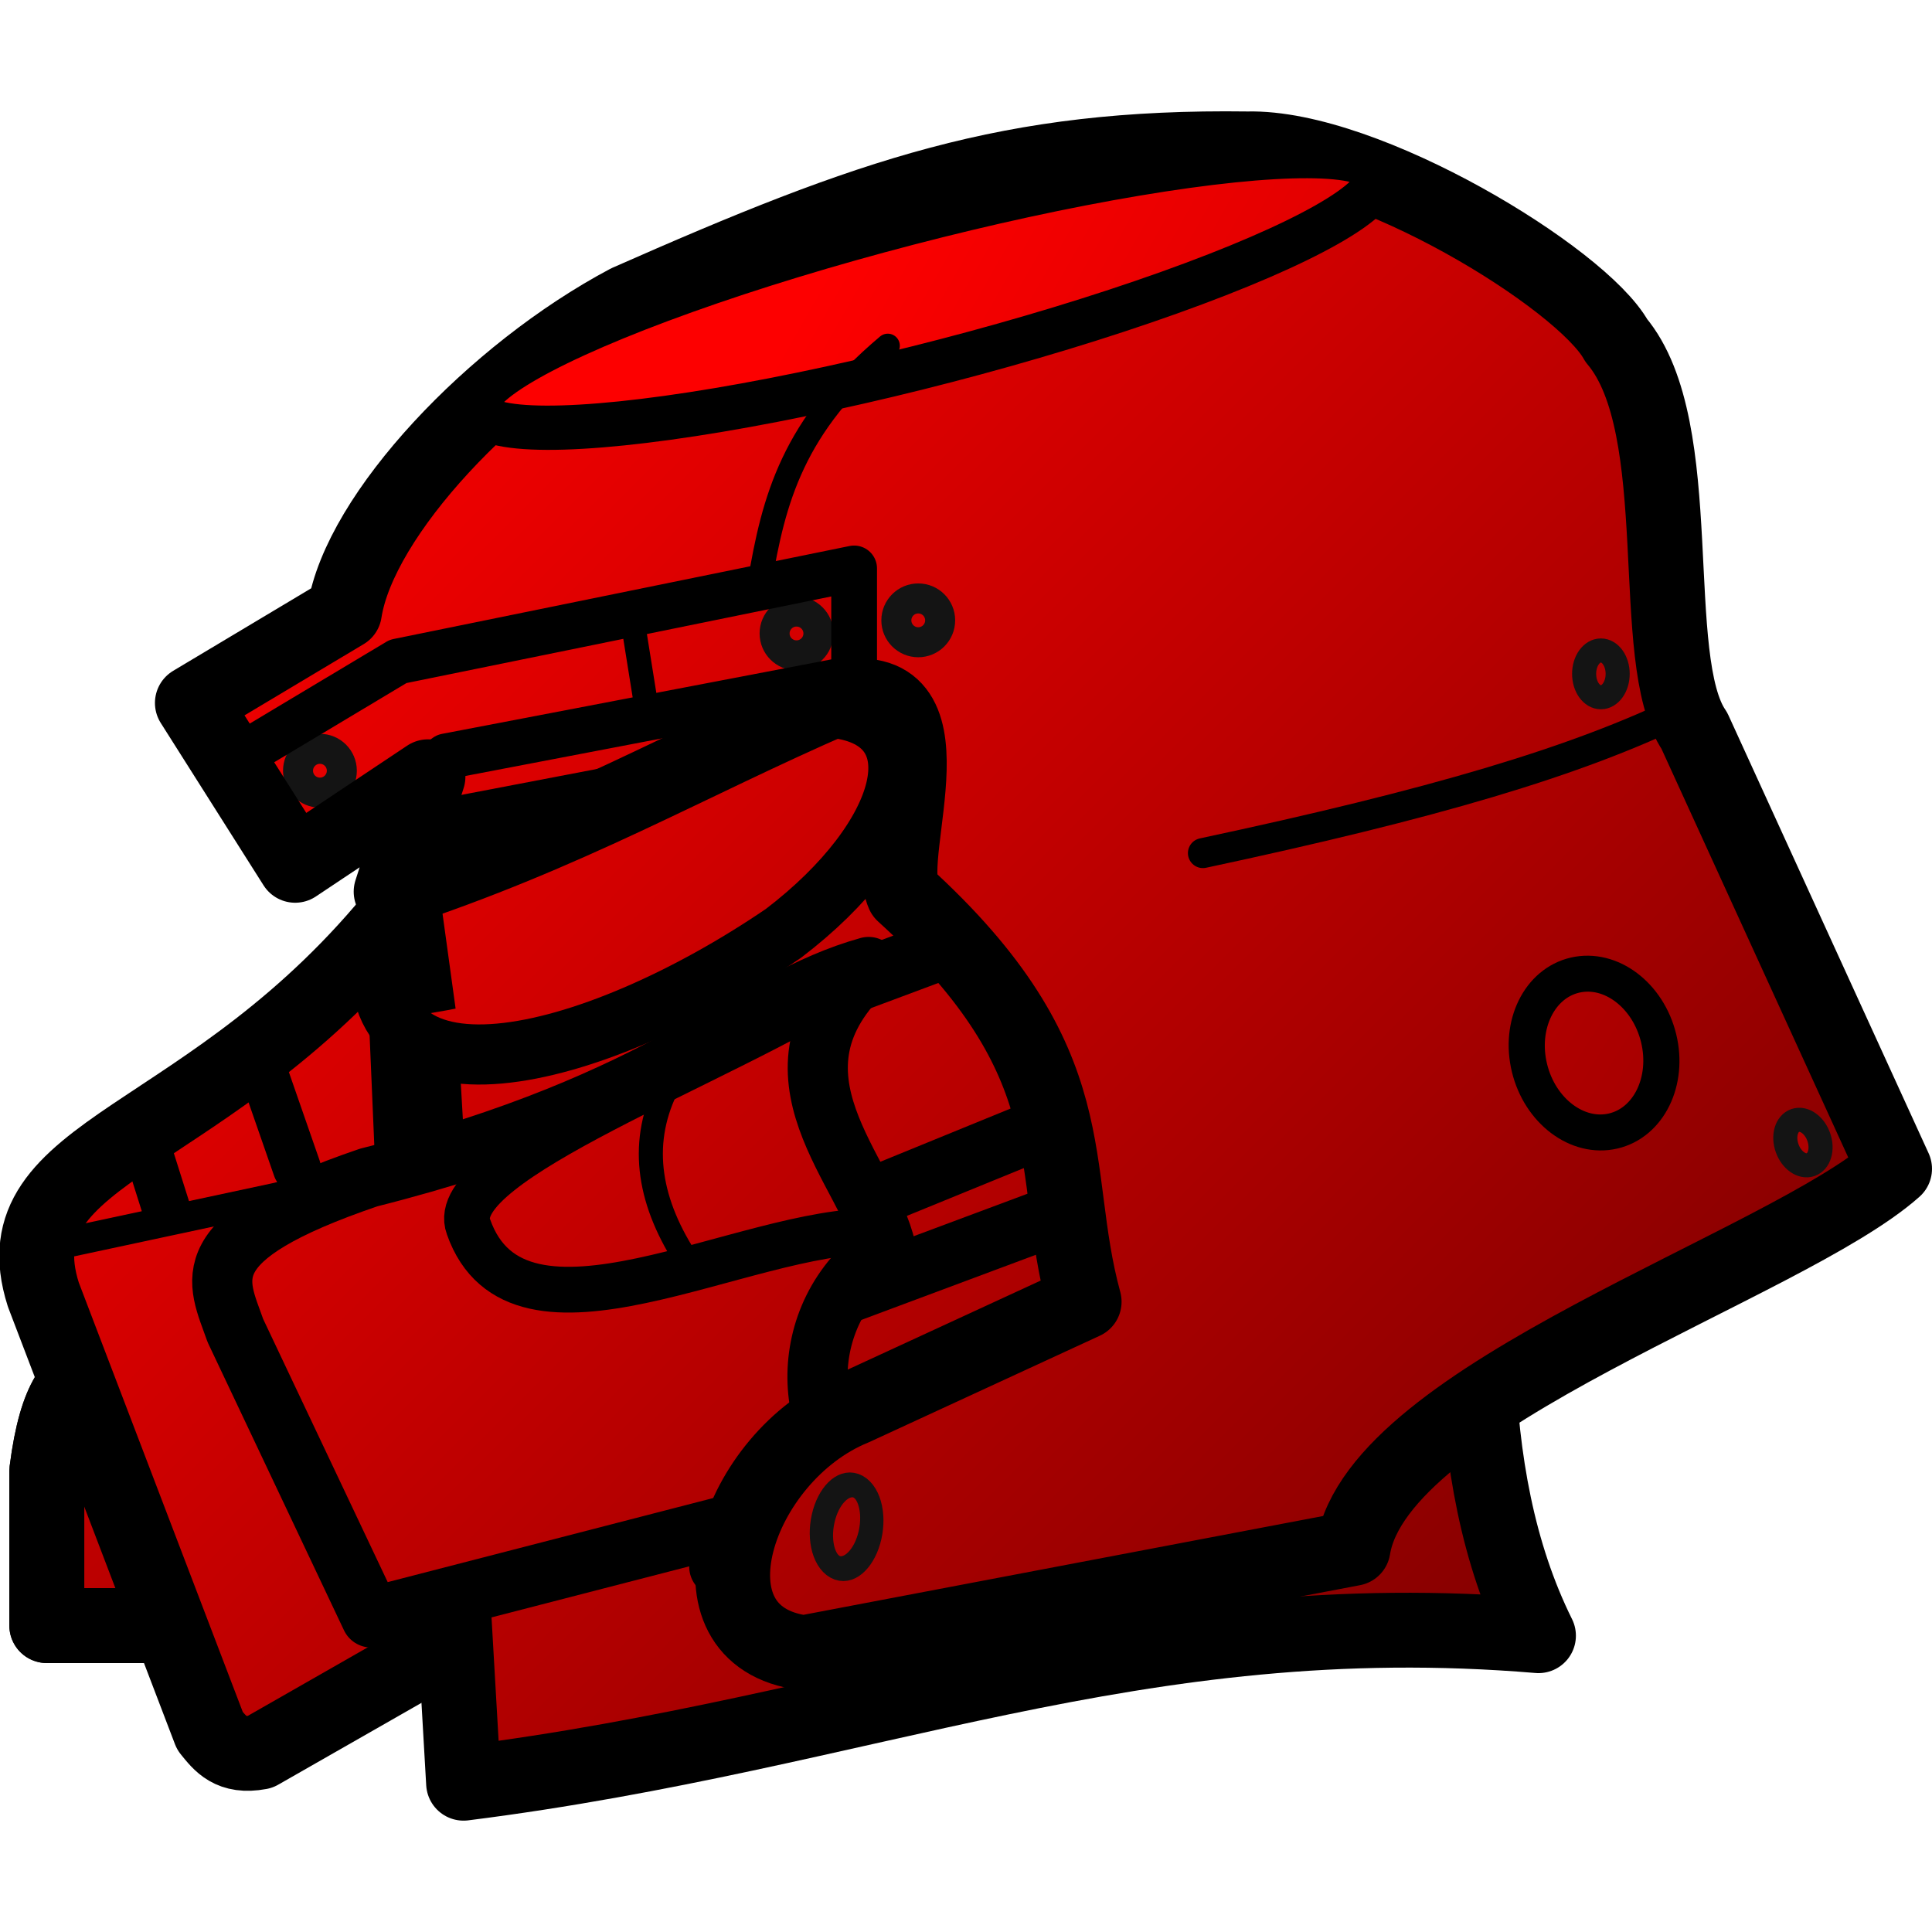 <svg xmlns="http://www.w3.org/2000/svg" xmlns:xlink="http://www.w3.org/1999/xlink" xml:space="preserve" width="64" height="64" viewBox="0 0 16.933 16.933"><defs><linearGradient id="b"><stop offset="0" style="stop-color:#fd0000;stop-opacity:1"/><stop offset="1" style="stop-color:#7f0000;stop-opacity:1"/></linearGradient><linearGradient xlink:href="#b" id="c" x1="108.842" x2="120.816" y1="94.025" y2="105.999" gradientUnits="userSpaceOnUse"/></defs><g style="fill:url(#c);fill-opacity:1" transform="translate(-106.363 -91.546)"><path d="M110.426 107.175c3.533-.445 5.888-1.589 9.421-1.293-1.424-2.87.506-7.394-.158-10.482l-10.414 2.114.56 1.492.208 1.51z" style="fill:url(#c);fill-opacity:1;stroke:#000;stroke-width:.656;stroke-linecap:round;stroke-linejoin:round;stroke-miterlimit:2;stroke-dasharray:none;stroke-opacity:1"/><path d="m113.845 100.157 2.331-.87.467 1.678-3.575 1.461.528-2.145zm-.401 2.851 2.331-.87.467 1.679-3.575 1.46.528-2.144z" style="fill:url(#c);fill-opacity:1;stroke:#000;stroke-width:.527;stroke-linecap:round;stroke-linejoin:round;stroke-miterlimit:2;stroke-dasharray:none;stroke-opacity:1"/><g style="stroke-width:.825;stroke-dasharray:none;fill:url(#c);fill-opacity:1"><path d="M107.419 105.566c.443.118.923 1.36 1.295 2.072.1.367.24.715-.569.747h-1.254v-1.704c.11-.857.32-.98.528-1.115" style="fill:url(#c);fill-opacity:1;stroke:#141414;stroke-width:.825;stroke-linecap:round;stroke-linejoin:round;stroke-miterlimit:2;stroke-dasharray:none;stroke-opacity:1" transform="translate(21.688 19.519)scale(.796)"/><path d="M107.419 105.566c.443.118.923 1.36 1.295 2.072.1.367.24.715-.569.747h-1.254v-1.704c.11-.857.32-.98.528-1.115" style="fill:url(#c);stroke:#000;stroke-width:.825;stroke-linecap:round;stroke-linejoin:round;stroke-miterlimit:2;stroke-dasharray:none;stroke-opacity:1;fill-opacity:1" transform="translate(21.688 19.519)scale(.796)"/></g><path d="M109.883 99.504c-1.666 2.09-3.555 2.09-3.14 3.389l1.46 3.823c.093.115.182.234.436.187l1.523-.87z" style="fill:url(#c);fill-opacity:1;stroke:#000;stroke-width:.527;stroke-linecap:round;stroke-linejoin:round;stroke-miterlimit:2;stroke-dasharray:none"/><path d="M106.743 102.893c-.01-.414 1.558-1.668 3.028-2.253l-.247-.825-2.474 2.042z" style="fill:url(#c);fill-opacity:1;stroke:none;stroke-width:.263;stroke-linecap:round;stroke-linejoin:round;stroke-miterlimit:2;stroke-dasharray:none;stroke-opacity:1"/><path d="M109.883 99.504c-1.666 2.09-3.555 2.09-3.14 3.389l1.46 3.823c.093.115.182.234.436.187l1.523-.87z" style="fill:url(#c);stroke:#000;stroke-width:.656;stroke-linecap:round;stroke-linejoin:round;stroke-miterlimit:2;stroke-dasharray:none;stroke-opacity:1;fill-opacity:1"/><path d="M113.583 97.85c.907.11.651 1.129-.456 1.974-1.69 1.152-3.776 1.66-3.512-.004.14-.956 1.197-1.745 3.516-1.939z" style="fill:url(#c);fill-opacity:1;stroke:none;stroke-width:.527;stroke-linecap:round;stroke-linejoin:round;stroke-miterlimit:2;stroke-dasharray:none;stroke-opacity:1"/><path d="M109.653 99.863c1.401-1.057 2.936-1.246 4.44-1.713l-.287-.246-2.481.493-.7.247-.397.301-.342.411zm.335.585c1.59-.225 2.729-.928 3.92-1.576l-.59.59-.493.342-1 .493-.7.247-.575.055-.507-.083z" style="fill:url(#c);fill-opacity:1;stroke:none;stroke-width:.211;stroke-linecap:round;stroke-linejoin:round;stroke-miterlimit:2;stroke-dasharray:none;stroke-opacity:1"/><path d="M113.686 97.752c.907.11.652 1.129-.456 1.974-1.69 1.152-3.776 1.66-3.512-.005.14-.955 1.198-1.744 3.516-1.938z" style="fill:url(#c);fill-opacity:1;stroke:#000;stroke-width:.527;stroke-linecap:round;stroke-linejoin:round;stroke-miterlimit:2;stroke-dasharray:none;stroke-opacity:1"/><path d="M109.595 101.866c-1.572.536-1.324.9-1.169 1.342l1.19 2.514 4.414-1.14c-.622-.35-.749-1.505.096-2.092-.145-.676-1.167-1.533-.15-2.469-1.079.301-1.735 1.178-4.381 1.845" style="fill:url(#c);fill-opacity:1;stroke:none;stroke-width:.527;stroke-linecap:round;stroke-linejoin:round;stroke-miterlimit:2;stroke-dasharray:none"/><g style="stroke:#570000;stroke-opacity:1;fill:url(#c);fill-opacity:1"><path d="M111.814 110.628h.97v1.494h1.468v-1.494h.786" style="fill:url(#c);fill-opacity:1;stroke:#570000;stroke-width:.265;stroke-linecap:round;stroke-linejoin:round;stroke-miterlimit:2;stroke-dasharray:none;stroke-opacity:1" transform="rotate(-15.888 155.263 24.568)scale(.796)"/><path d="M114.554 110.628h.97v1.494h1.467v-1.494h.787" style="fill:url(#c);fill-opacity:1;stroke:#570000;stroke-width:.265;stroke-linecap:round;stroke-linejoin:round;stroke-miterlimit:2;stroke-dasharray:none;stroke-opacity:1" transform="rotate(-15.888 155.263 24.568)scale(.796)"/></g><path d="m107.609 101.473.213.674m.83-1.262.313.9" style="fill:url(#c);fill-opacity:1;stroke:#000;stroke-width:.421;stroke-linecap:round;stroke-linejoin:round;stroke-miterlimit:2;stroke-dasharray:none;stroke-opacity:1"/><path d="M109.595 101.866c-1.572.536-1.324.9-1.169 1.342l1.19 2.514 4.414-1.14c-.622-.35-.749-1.505.096-2.092-.145-.676-1.167-1.533-.15-2.469-1.079.301-1.735 1.178-4.381 1.845" style="fill:url(#c);stroke:none;stroke-width:.527;stroke-linecap:round;stroke-linejoin:round;stroke-miterlimit:2;stroke-dasharray:none;fill-opacity:1"/><path d="m108.426 102.814 5.19-1.474.034-.82-4.055 1.346c-.965.344-1.436.664-1.17.948" style="fill:url(#c);fill-opacity:1;stroke:none;stroke-width:.263;stroke-linecap:round;stroke-linejoin:round;stroke-miterlimit:2;stroke-dasharray:none;stroke-opacity:1"/><path d="M114.05 102.338c-1.16-.025-3.15 1.19-3.581-.04-.213-.568 2.236-1.441 3.354-2.162l-.313.783.219.753zm.02.111-.376.443-.177.443-.011.477.21.72c-.743.155-1.833.41-2.283.133-.639-.558.292-1.303 2.638-2.216" style="fill:url(#c);fill-opacity:1;stroke:none;stroke-width:.263;stroke-linecap:round;stroke-linejoin:round;stroke-miterlimit:2;stroke-dasharray:none;stroke-opacity:1"/><path d="M110.436 102.271c1.042-.584 2.074-1.116 3.059-1.407l.31-.687-2.372 1.252-.51.3-.332.287z" style="fill:url(#c);fill-opacity:1;stroke:none;stroke-width:.263;stroke-linecap:round;stroke-linejoin:round;stroke-miterlimit:2;stroke-dasharray:none;stroke-opacity:1"/><path d="M110.59 102.016c1.04-.686 2.069-1.376 3.06-1.496l.155-.343-2.372 1.252-.51.3zm-.032.51c1.02-.518 2.039-.933 3.058-1.186l.433.987-.588.01-1.064.278-.886.2-.4-.012-.332-.1z" style="fill:url(#c);fill-opacity:1;stroke:none;stroke-width:.263;stroke-linecap:round;stroke-linejoin:round;stroke-miterlimit:2;stroke-dasharray:none;stroke-opacity:1"/><path d="M110.78 102.703c1.019-.518 1.93-.779 2.949-1.031l.32.655-.588.01-1.064.278-.886.2-.4-.012-.166-.05z" style="fill:url(#c);fill-opacity:1;stroke:none;stroke-width:.263;stroke-linecap:round;stroke-linejoin:round;stroke-miterlimit:2;stroke-dasharray:none;stroke-opacity:1"/><path d="M111.311 102.731c1.464-.444 1.537-.518 2.557-.77l.18.366-.587.01-1.064.278-.886.2c-.272.001-.841-.061-.482-.037zm2.759-.282c-.957.523-1.94 1.145-2.795 1.69.209-.353.848-.855 1.913-1.325z" style="fill:url(#c);fill-opacity:1;stroke:none;stroke-width:.263;stroke-linecap:round;stroke-linejoin:round;stroke-miterlimit:2;stroke-dasharray:none;stroke-opacity:1"/><path d="M111.237 104.234a14 14 0 0 1 2.28-.899l.554-.886-2.08 1.176-.678.417zm0 .173c1.021-.063 1.605-.35 2.269-.595l.21.72c-1.372.357-2.276.372-2.48-.125" style="fill:url(#c);fill-opacity:1;stroke:none;stroke-width:.263;stroke-linecap:round;stroke-linejoin:round;stroke-miterlimit:2;stroke-dasharray:none;stroke-opacity:1"/><path d="M111.433 104.665c1.021-.063 1.515-.247 2.178-.493l.105.322c-1.36.302-2.016.4-2.283.171" style="fill:url(#c);fill-opacity:1;stroke:none;stroke-width:.263;stroke-linecap:round;stroke-linejoin:round;stroke-miterlimit:2;stroke-dasharray:none;stroke-opacity:1"/><path d="m114.07 102.449-.376.443-.177.443-.011.477.21.72c-.743.155-1.833.41-2.283.133-.639-.558.292-1.303 2.638-2.216" style="fill:url(#c);fill-opacity:1;stroke:#141414;stroke-width:.401;stroke-linecap:round;stroke-linejoin:round;stroke-miterlimit:2;stroke-dasharray:none;stroke-opacity:1"/><path d="M109.595 101.866c-1.572.536-1.324.9-1.169 1.342l1.19 2.514 4.414-1.14c-.622-.35-.749-1.505.096-2.092-.145-.676-1.167-1.533-.15-2.469-1.079.301-1.735 1.178-4.381 1.845" style="fill:url(#c);fill-opacity:1;stroke:#000;stroke-width:.527;stroke-linecap:round;stroke-linejoin:round;stroke-miterlimit:2;stroke-dasharray:none;stroke-opacity:1"/><path d="m108.95 99.13-.901-1.423 1.333-.797c.284-.977 1.045-2.566 2.481-2.717 2.14-.945 3.352-1.37 5.433-1.342 1.038-.025 2.932 1.134 3.233 1.679.647.766.258 2.8.684 3.42l1.755 3.84c-.957.851-4.528 1.984-4.746 3.327l-4.812.915c-1.115-.141-.596-1.724.435-2.145l2.02-.932c-.324-1.184.061-2.08-1.585-3.575-.171-.377.506-1.951-.59-1.71l-3.576.684z" style="display:inline;fill:url(#c);fill-opacity:1;stroke:none;stroke-width:.527;stroke-linecap:round;stroke-linejoin:round;stroke-miterlimit:2;stroke-dasharray:none;stroke-opacity:1"/><path d="m109.006 99.334-.9-1.423 1.332-.797c.285-.977 1.045-2.565 2.482-2.717 2.14-.944 3.351-1.369 5.432-1.342 1.038-.024 2.932 1.135 3.233 1.68.647.766.258 2.8.684 3.419l1.755 3.84c-.957.852-4.528 1.984-4.746 3.327l-4.812.916c-1.115-.142-.596-1.725.435-2.145l2.02-.933c-.324-1.184.061-2.08-1.585-3.575-.171-.376.507-1.95-.59-1.71l-3.575.684z" style="display:inline;fill:url(#c);stroke:none;stroke-width:.527;stroke-linecap:round;stroke-linejoin:round;stroke-miterlimit:2;stroke-dasharray:none;stroke-opacity:1;fill-opacity:1"/><path d="m108.985 99.075 1.289-.9 3.575-.684v-.963l-3.997.815-1.463.876z" style="fill:url(#c);fill-opacity:1;stroke:#141414;stroke-width:.263;stroke-linecap:round;stroke-linejoin:round;stroke-miterlimit:2;stroke-dasharray:none;stroke-opacity:1"/><path d="m115.866 102.955-2.29 1.086-.385.37-.343.632v.495l.274.357.22.082 4.861-.892.096-.33.371-.453.797-.577.92-.535 1.634-.81.92-.591-2.197.082-3.42.563z" style="fill:url(#c);fill-opacity:1;stroke:none;stroke-width:.263;stroke-linecap:round;stroke-linejoin:round;stroke-miterlimit:2;stroke-dasharray:none;stroke-opacity:1"/><path d="M121.135 97.755c-1.636 1.11-4.472 1.169-6.855 1.625 1.144 1.143 1.647 2.337 1.586 3.575l7.102-1.165z" style="fill:url(#c);fill-opacity:1;stroke:none;stroke-width:.263;stroke-linecap:round;stroke-linejoin:round;stroke-miterlimit:2;stroke-dasharray:none;stroke-opacity:1"/><path d="m120.133 98.161-1.51.455 1.764 4.574 1.466-.794z" style="fill:url(#c);fill-opacity:1;stroke:none;stroke-width:.263;stroke-linecap:round;stroke-linejoin:round;stroke-miterlimit:2;stroke-dasharray:none;stroke-opacity:1"/><path d="m115.866 102.955-2.29 1.086-.385.37-.343.632v.495l.274.357.22.082 4.861-.892.096-.33.371-.453.797-.577.92-.535 1.634-.81.92-.591-2.197.082-3.42.563z" style="fill:url(#c);stroke:none;stroke-width:.263;stroke-linecap:round;stroke-linejoin:round;stroke-miterlimit:2;stroke-dasharray:none;stroke-opacity:1;fill-opacity:1"/><path d="M112.198 101.096c-.234.492-.146.999.2 1.519" style="fill:url(#c);fill-opacity:1;stroke:#000;stroke-width:.211;stroke-linecap:round;stroke-linejoin:round;stroke-miterlimit:2;stroke-dasharray:none;stroke-opacity:1"/><path d="M114.05 102.338c-1.16-.025-3.15 1.19-3.581-.04-.213-.568 2.236-1.441 3.354-2.162l-.313.783.219.753z" style="fill:url(#c);fill-opacity:1;stroke:#000;stroke-width:.401;stroke-linecap:round;stroke-linejoin:round;stroke-miterlimit:2;stroke-dasharray:none;stroke-opacity:1"/><circle cx="109.167" cy="98.301" r=".192" style="fill:url(#c);fill-opacity:1;stroke:#141414;stroke-width:.263;stroke-linecap:round;stroke-linejoin:round;stroke-miterlimit:2;stroke-dasharray:none;stroke-opacity:1"/><circle cx="113.344" cy="97.098" r=".192" style="fill:url(#c);fill-opacity:1;stroke:#141414;stroke-width:.263;stroke-linecap:round;stroke-linejoin:round;stroke-miterlimit:2;stroke-dasharray:none;stroke-opacity:1"/><circle cx="114.411" cy="96.983" r=".192" style="fill:url(#c);fill-opacity:1;stroke:#141414;stroke-width:.263;stroke-linecap:round;stroke-linejoin:round;stroke-miterlimit:2;stroke-dasharray:none;stroke-opacity:1"/><ellipse cx="120.394" cy="97.452" rx=".147" ry=".205" style="fill:url(#c);fill-opacity:1;stroke:#141414;stroke-width:.211;stroke-linecap:round;stroke-linejoin:round;stroke-miterlimit:2;stroke-dasharray:none;stroke-opacity:1"/><ellipse cx="81.461" cy="136.392" rx=".147" ry=".205" style="fill:url(#c);fill-opacity:1;stroke:#141414;stroke-width:.211;stroke-linecap:round;stroke-linejoin:round;stroke-miterlimit:2;stroke-dasharray:none;stroke-opacity:1" transform="rotate(-19.414)"/><ellipse cx="135.143" cy="61.184" rx=".218" ry=".369" style="fill:url(#c);fill-opacity:1;stroke:#141414;stroke-width:.211;stroke-linecap:round;stroke-linejoin:round;stroke-miterlimit:2;stroke-dasharray:none;stroke-opacity:1" transform="matrix(.942 .335 -.221 .975 0 0)"/><path d="m106.7 102.49 3.273-.701" style="fill:url(#c);fill-opacity:1;stroke:#000;stroke-width:.263;stroke-linecap:round;stroke-linejoin:round;stroke-miterlimit:2;stroke-dasharray:none;stroke-opacity:1"/><path d="m108.95 99.13-.901-1.423 1.333-.797c.132-.851 1.302-2.091 2.481-2.717 2.14-.945 3.352-1.37 5.433-1.342 1.038-.025 2.932 1.134 3.233 1.679.647.766.258 2.8.684 3.42l1.755 3.84c-.957.851-4.528 1.984-4.746 3.327l-4.812.915c-1.115-.141-.596-1.724.435-2.145l2.02-.932c-.324-1.184.061-2.08-1.585-3.575-.171-.377.506-1.951-.59-1.71-1.298.564-2.35 1.183-3.899 1.691l.323-1.007Z" style="fill:url(#c);fill-opacity:1;stroke:#000;stroke-width:.656;stroke-linecap:round;stroke-linejoin:round;stroke-miterlimit:2;stroke-dasharray:none;stroke-opacity:1"/><ellipse cx="84.214" cy="119.882" rx="4.077" ry=".625" style="fill:url(#c);fill-opacity:1;stroke:#000;stroke-width:.39;stroke-linecap:round;stroke-linejoin:round;stroke-miterlimit:2;stroke-dasharray:none;stroke-opacity:1" transform="matrix(.968 -.252 .275 .962 0 0)"/><path d="m108.985 99.075 1.289-.9 3.575-.684v-.963l-3.997.815-1.463.876z" style="fill:url(#c);fill-opacity:1;stroke:#000;stroke-width:.401;stroke-linecap:round;stroke-linejoin:round;stroke-miterlimit:2;stroke-dasharray:none;stroke-opacity:1"/><path d="M121.135 97.755c-.957.47-2.226.84-4.229 1.268" style="fill:url(#c);fill-opacity:1;stroke:#000;stroke-width:.263;stroke-linecap:round;stroke-linejoin:round;stroke-miterlimit:2;stroke-dasharray:none;stroke-opacity:1"/><path d="M114.144 94.576c-.834.703-1 1.344-1.124 2.084l-1.124.256.141.88" style="fill:url(#c);fill-opacity:1;stroke:#000;stroke-width:.211;stroke-linecap:round;stroke-linejoin:round;stroke-miterlimit:2;stroke-dasharray:none;stroke-opacity:1"/><ellipse cx="93.076" cy="125.224" rx=".581" ry=".703" style="fill:url(#c);fill-opacity:1;stroke:#000;stroke-width:.316;stroke-linecap:round;stroke-linejoin:round;stroke-miterlimit:2;stroke-dasharray:none;stroke-opacity:1" transform="matrix(.974 -.225 .237 .972 0 0)"/></g></svg>